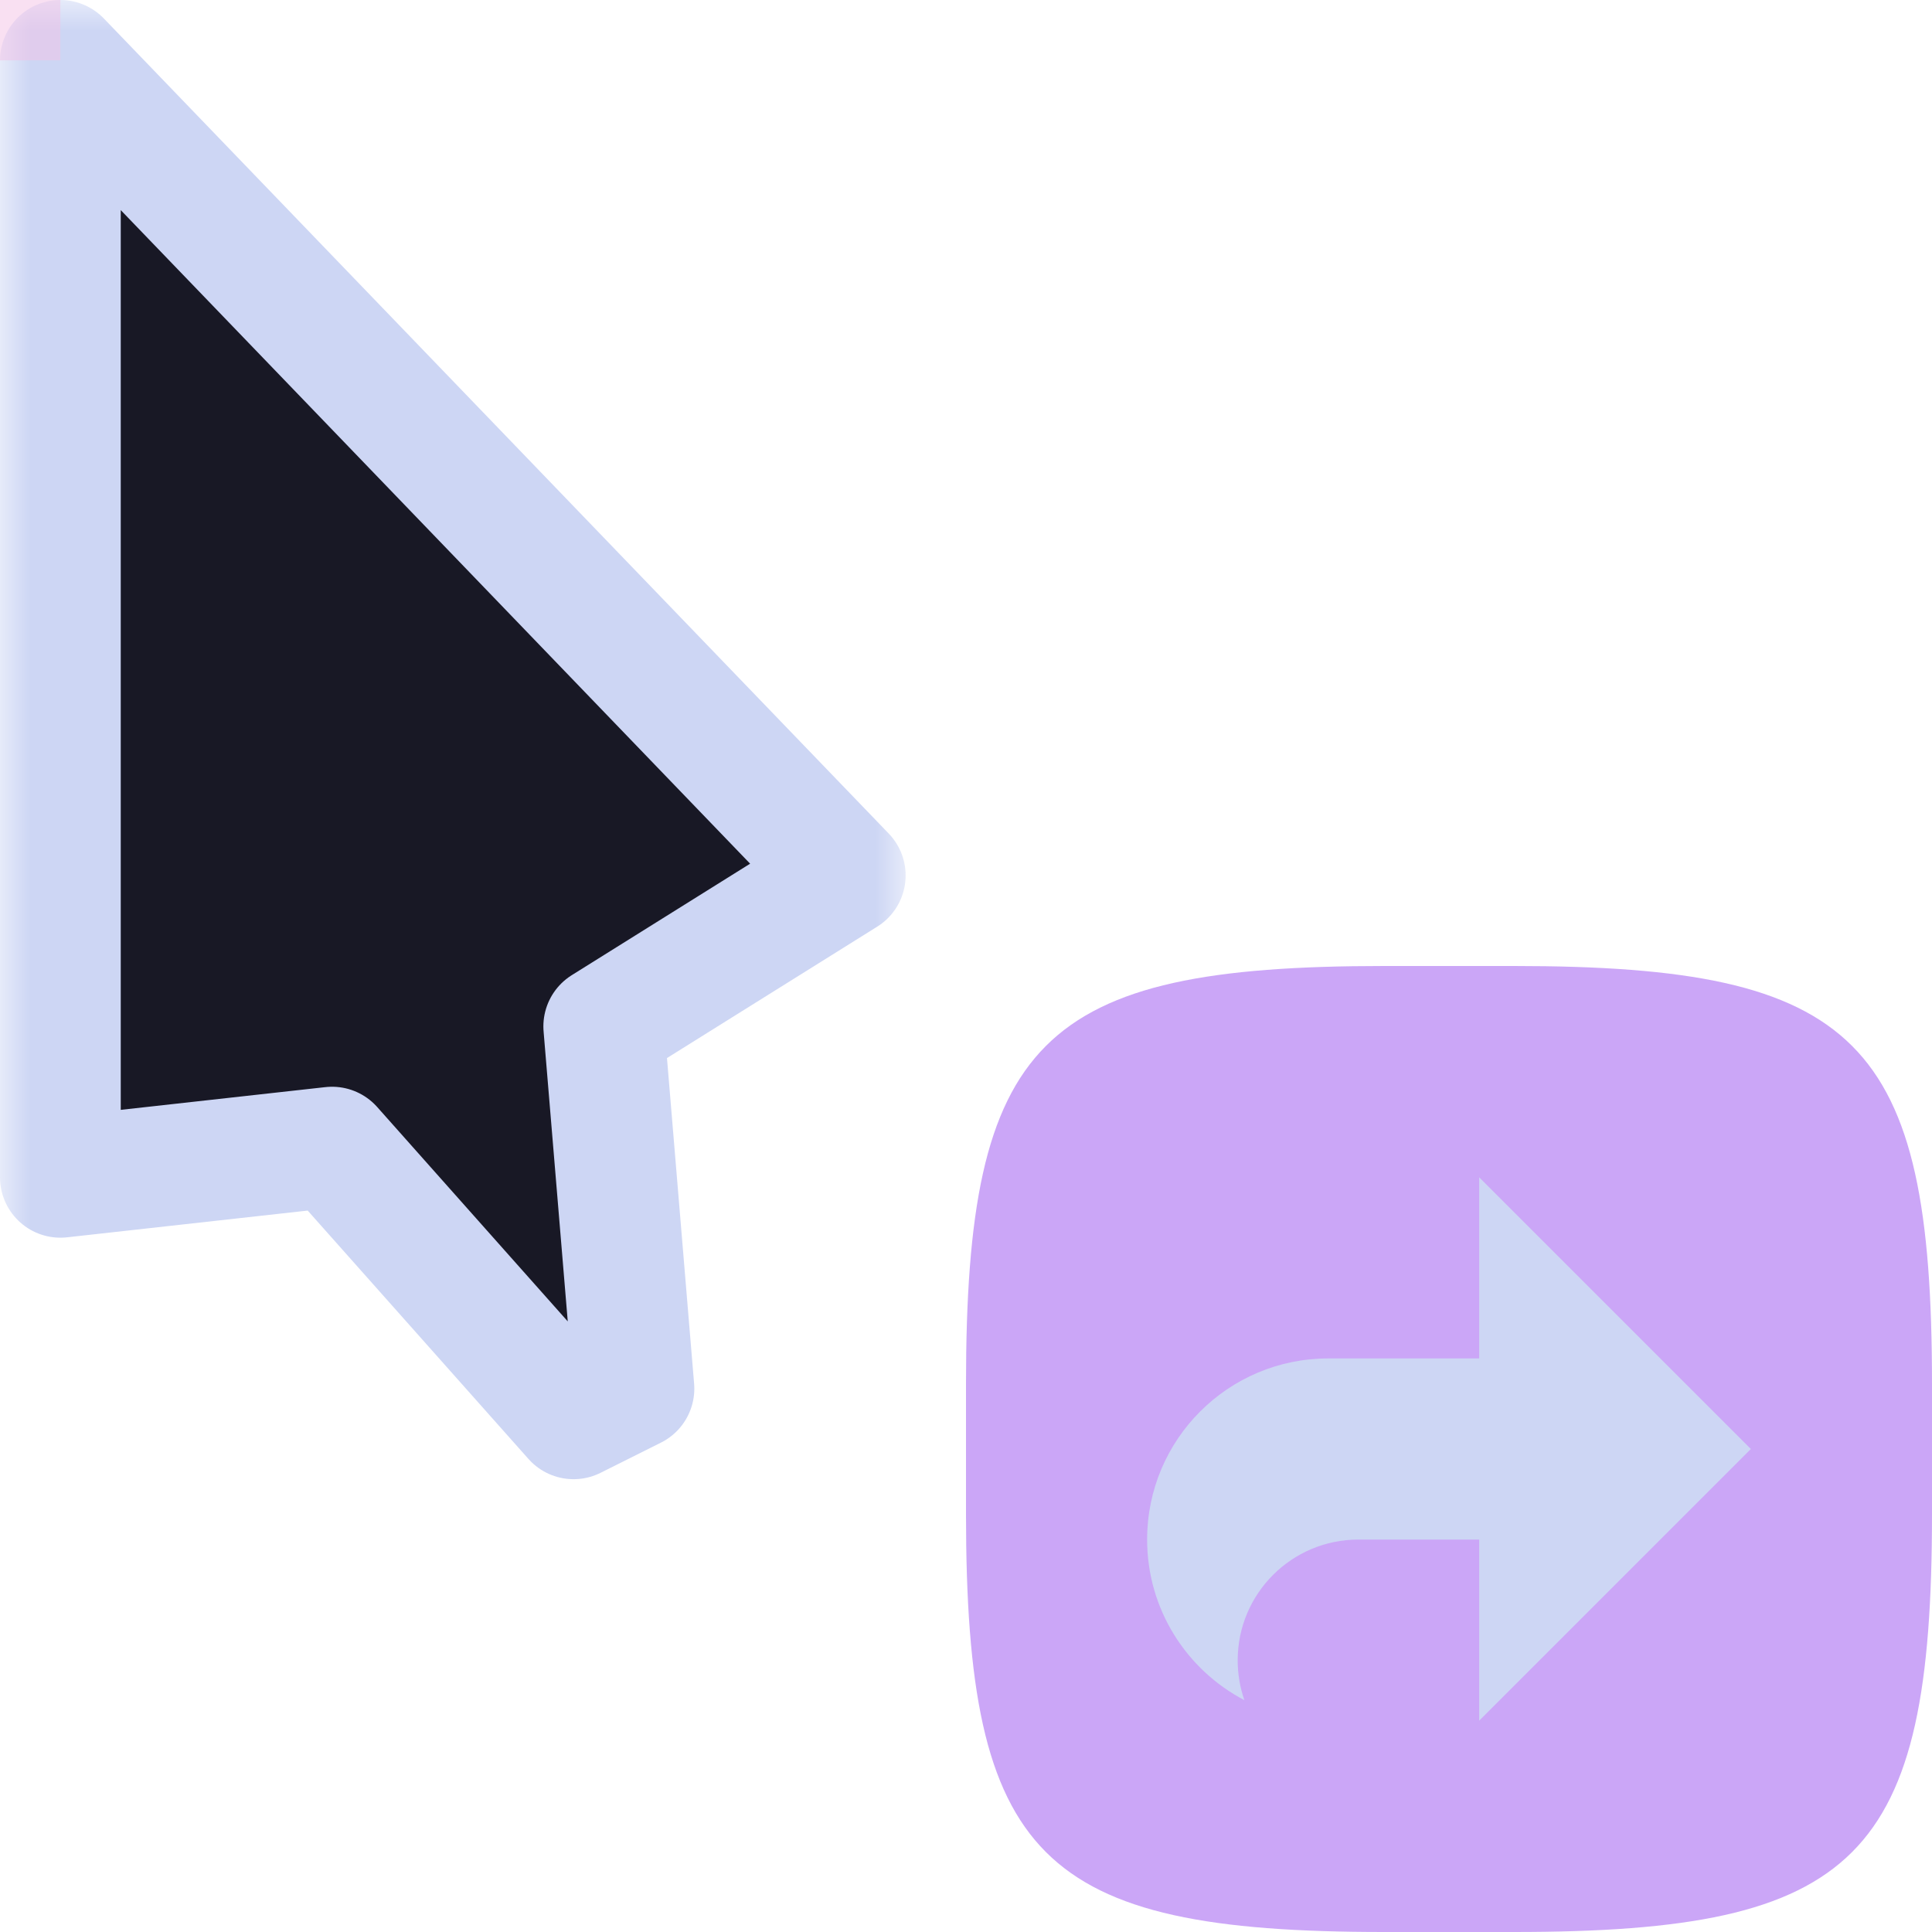 <svg width="32" height="32" viewBox="0 0 32 32" fill="none" xmlns="http://www.w3.org/2000/svg">
<g id="cursor=alias, variant=dark, size=32" clip-path="url(#clip0_2320_9075)">
<g id="cursor">
<g id="cursor_2">
<mask id="path-1-outside-1_2320_9075" maskUnits="userSpaceOnUse" x="0" y="0" width="15" height="25" fill="black">
<rect fill="white" width="15" height="25"/>
<path d="M1 19.5V1L14 14.5L10 17L10.5 23L9.5 23.5L5.5 19L1 19.5Z"/>
</mask>
<path d="M1 19.5V1L14 14.5L10 17L10.5 23L9.5 23.5L5.5 19L1 19.5Z" fill="#181825"/>
<path d="M1 19.5V1L14 14.5L10 17L10.5 23L9.5 23.5L5.5 19L1 19.5Z" stroke="#CDD6F4" stroke-width="2" stroke-linejoin="round" mask="url(#path-1-outside-1_2320_9075)"/>
</g>
</g>
<g id="badge">
<path id="shape" d="M16 22.925C16 17.222 17.222 16 22.925 16H25.075C30.778 16 32 17.222 32 22.925V25.075C32 30.778 30.778 32 25.075 32H22.925C17.222 32 16 30.778 16 25.075V22.925Z" fill="#CBA6F7"/>
<g id="icon">
<path id="icon_2" fill-rule="evenodd" clip-rule="evenodd" d="M29 24L24.5 19.5V22.5L22 22.5C20.343 22.5 19 23.843 19 25.5C19 26.656 19.654 27.659 20.611 28.16C20.539 27.953 20.5 27.731 20.5 27.5C20.5 26.395 21.395 25.5 22.5 25.5H24.5V27.159V27.5V28.5L29 24Z" fill="#CDD6F4"/>
</g>
</g>
<g id="hotspot" clip-path="url(#clip1_2320_9075)">
<rect id="center" opacity="0.5" width="1" height="1" fill="#F5C2E7"/>
</g>
</g>
<defs>
<clipPath id="clip0_2320_9075">
<rect width="32" height="32" fill="white"/>
</clipPath>
<clipPath id="clip1_2320_9075">
<rect width="1" height="1" fill="white"/>
</clipPath>
</defs>
</svg>
